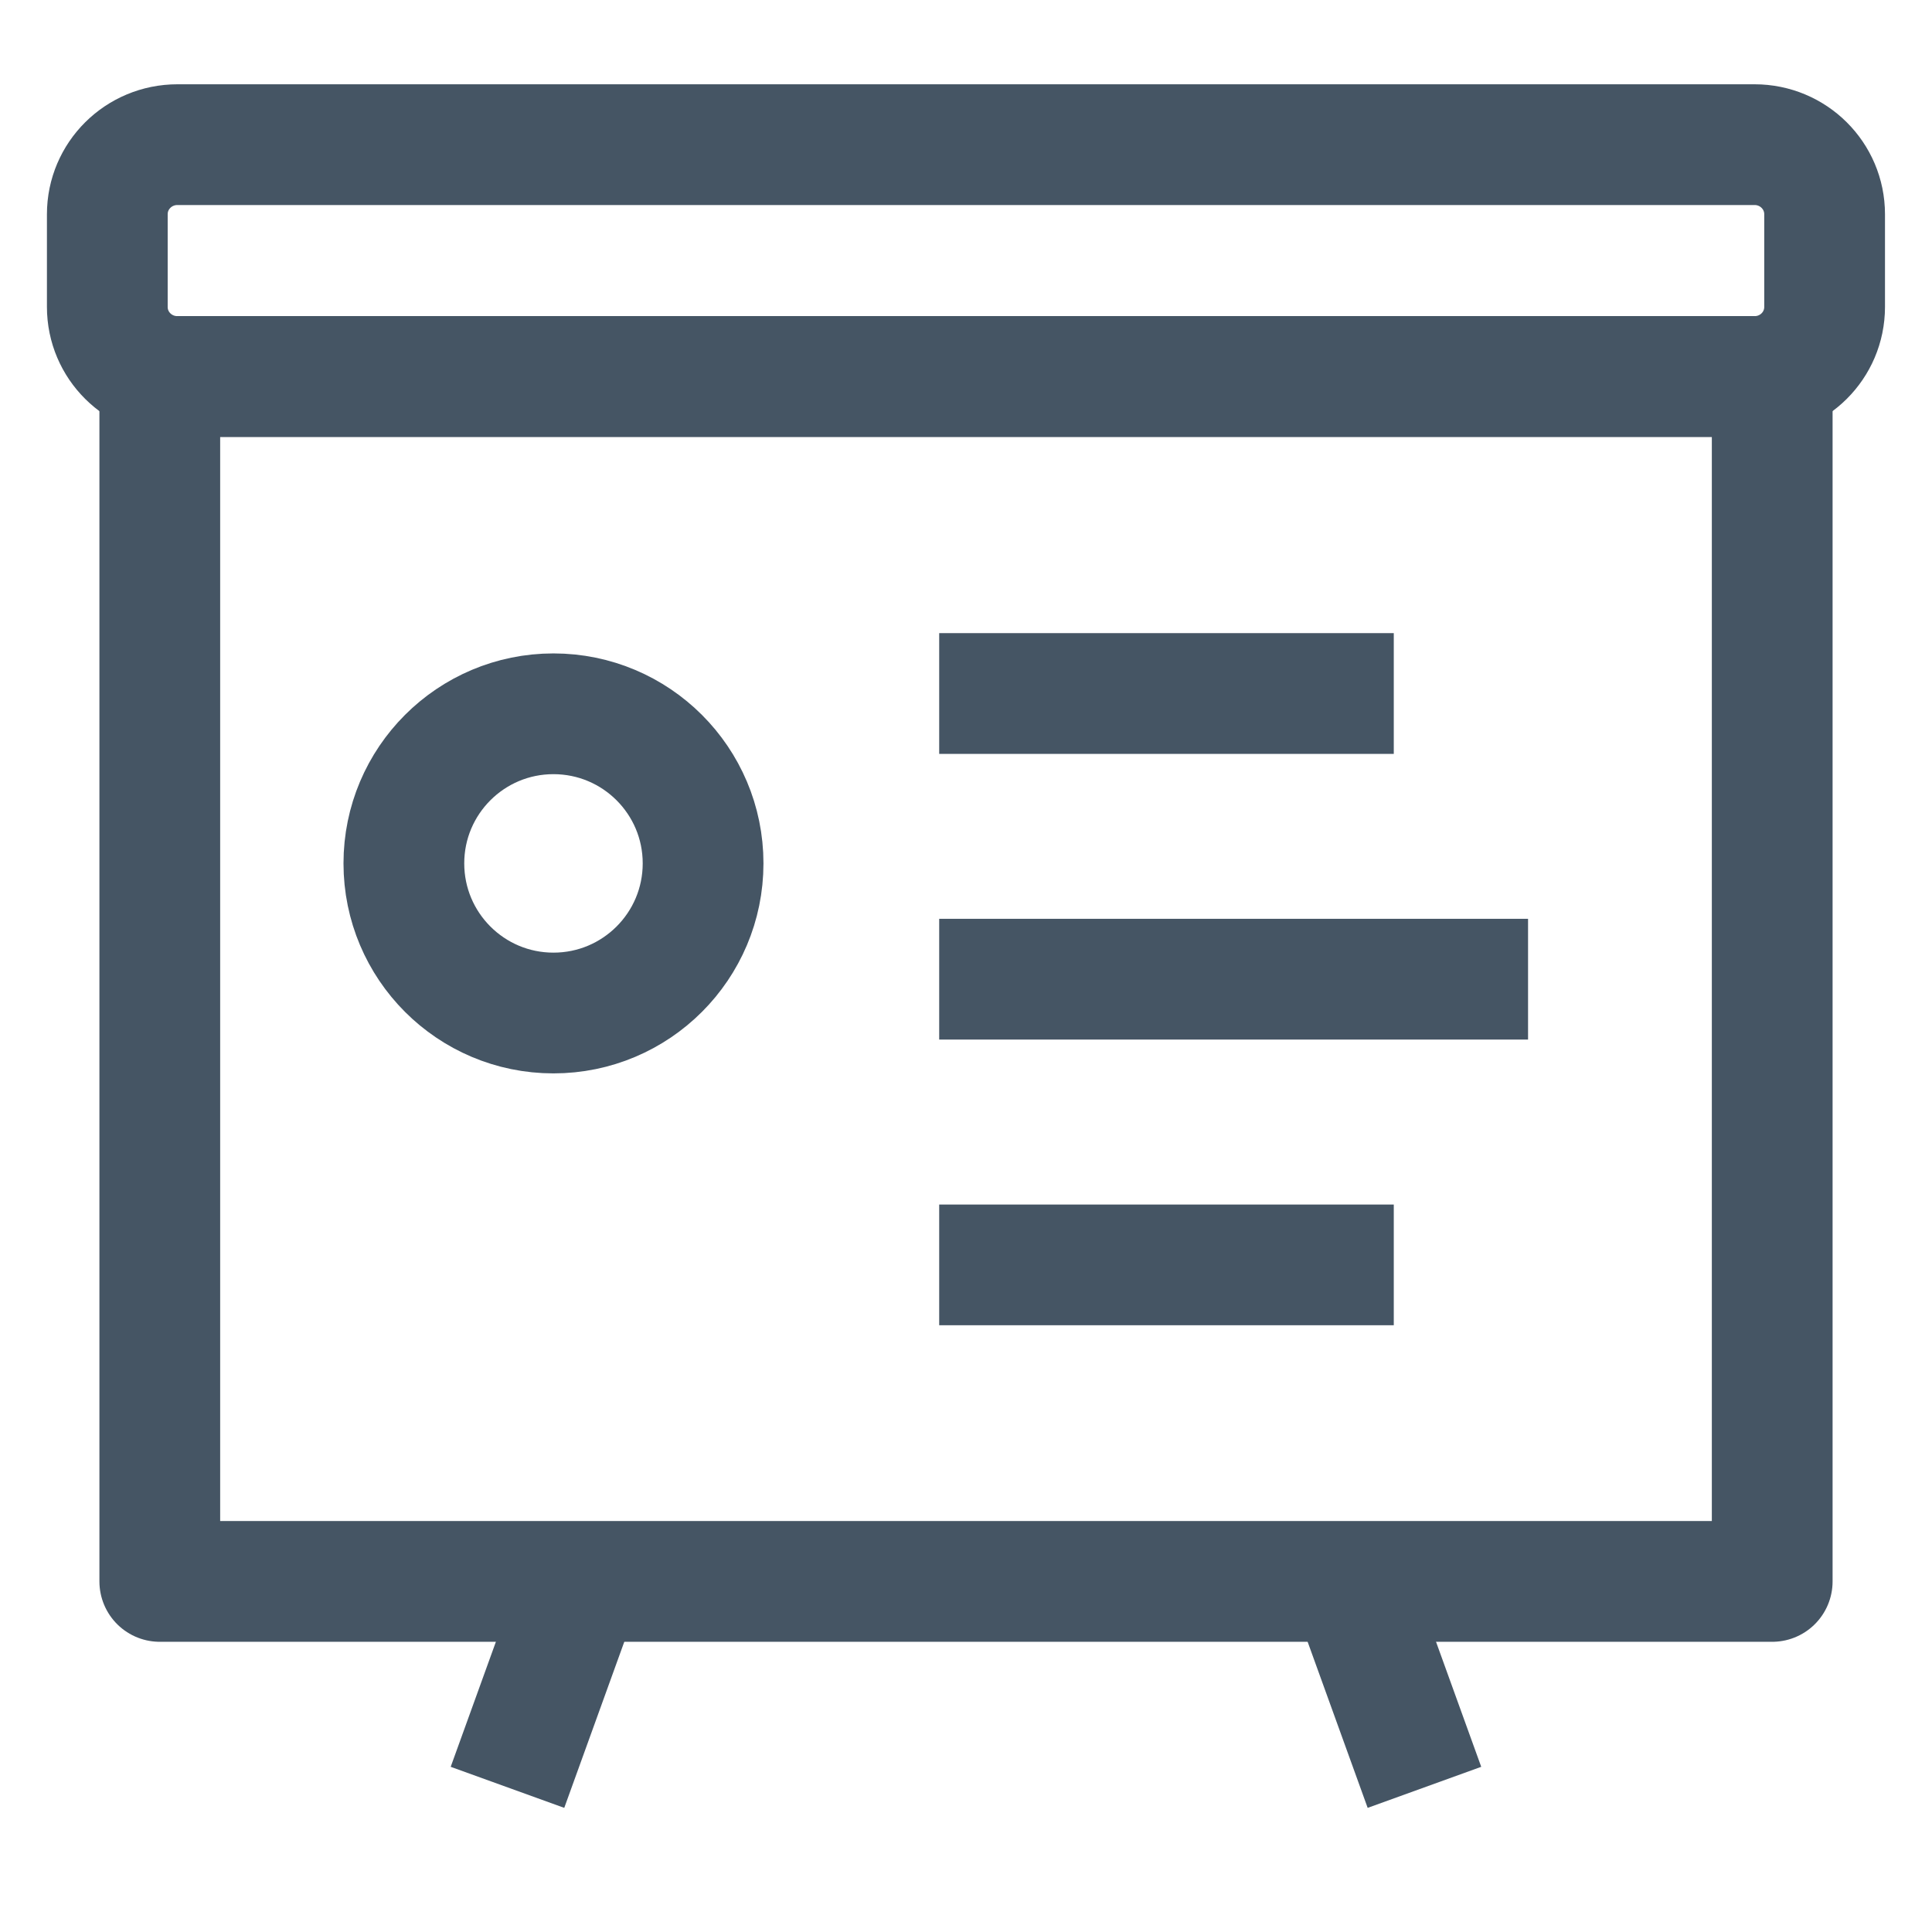 <svg width="24" height="24" viewBox="0 0 24 24" fill="none" xmlns="http://www.w3.org/2000/svg">
  <path d="M16.771 19.647L17.695 22.203" stroke="#455564" stroke-width="1.5" stroke-linejoin="round"/>
  <path d="M7.228 19.647L6.304 22.203" stroke="#455564" stroke-width="1.5" stroke-linejoin="round"/>
  <path d="M22.015 4.677H1.985V19.645H22.015V4.677Z" stroke="#455564" stroke-width="1.5" stroke-linejoin="round"/>
  <path d="M22.666 3.813C22.666 4.291 22.277 4.677 21.796 4.677H2.204C1.722 4.677 1.333 4.291 1.333 3.813V2.661C1.333 2.184 1.722 1.797 2.204 1.797H21.796C22.277 1.797 22.666 2.184 22.666 2.661V3.813Z" stroke="#455564" stroke-width="1.5" stroke-linejoin="round"/>
  <path d="M11.667 8.615H17.314" stroke="#455564" stroke-width="1.5" stroke-linejoin="round"/>
  <path d="M11.667 12.164H18.982" stroke="#455564" stroke-width="1.5" stroke-linejoin="round"/>
  <path d="M11.667 15.713H17.314" stroke="#455564" stroke-width="1.5" stroke-linejoin="round"/>
  <path d="M6.875 12.584C7.902 12.584 8.734 11.752 8.734 10.725C8.734 9.699 7.902 8.867 6.875 8.867C5.849 8.867 5.017 9.699 5.017 10.725C5.017 11.752 5.849 12.584 6.875 12.584Z" stroke="#455564" stroke-width="1.5" stroke-linejoin="round"/>
</svg>
